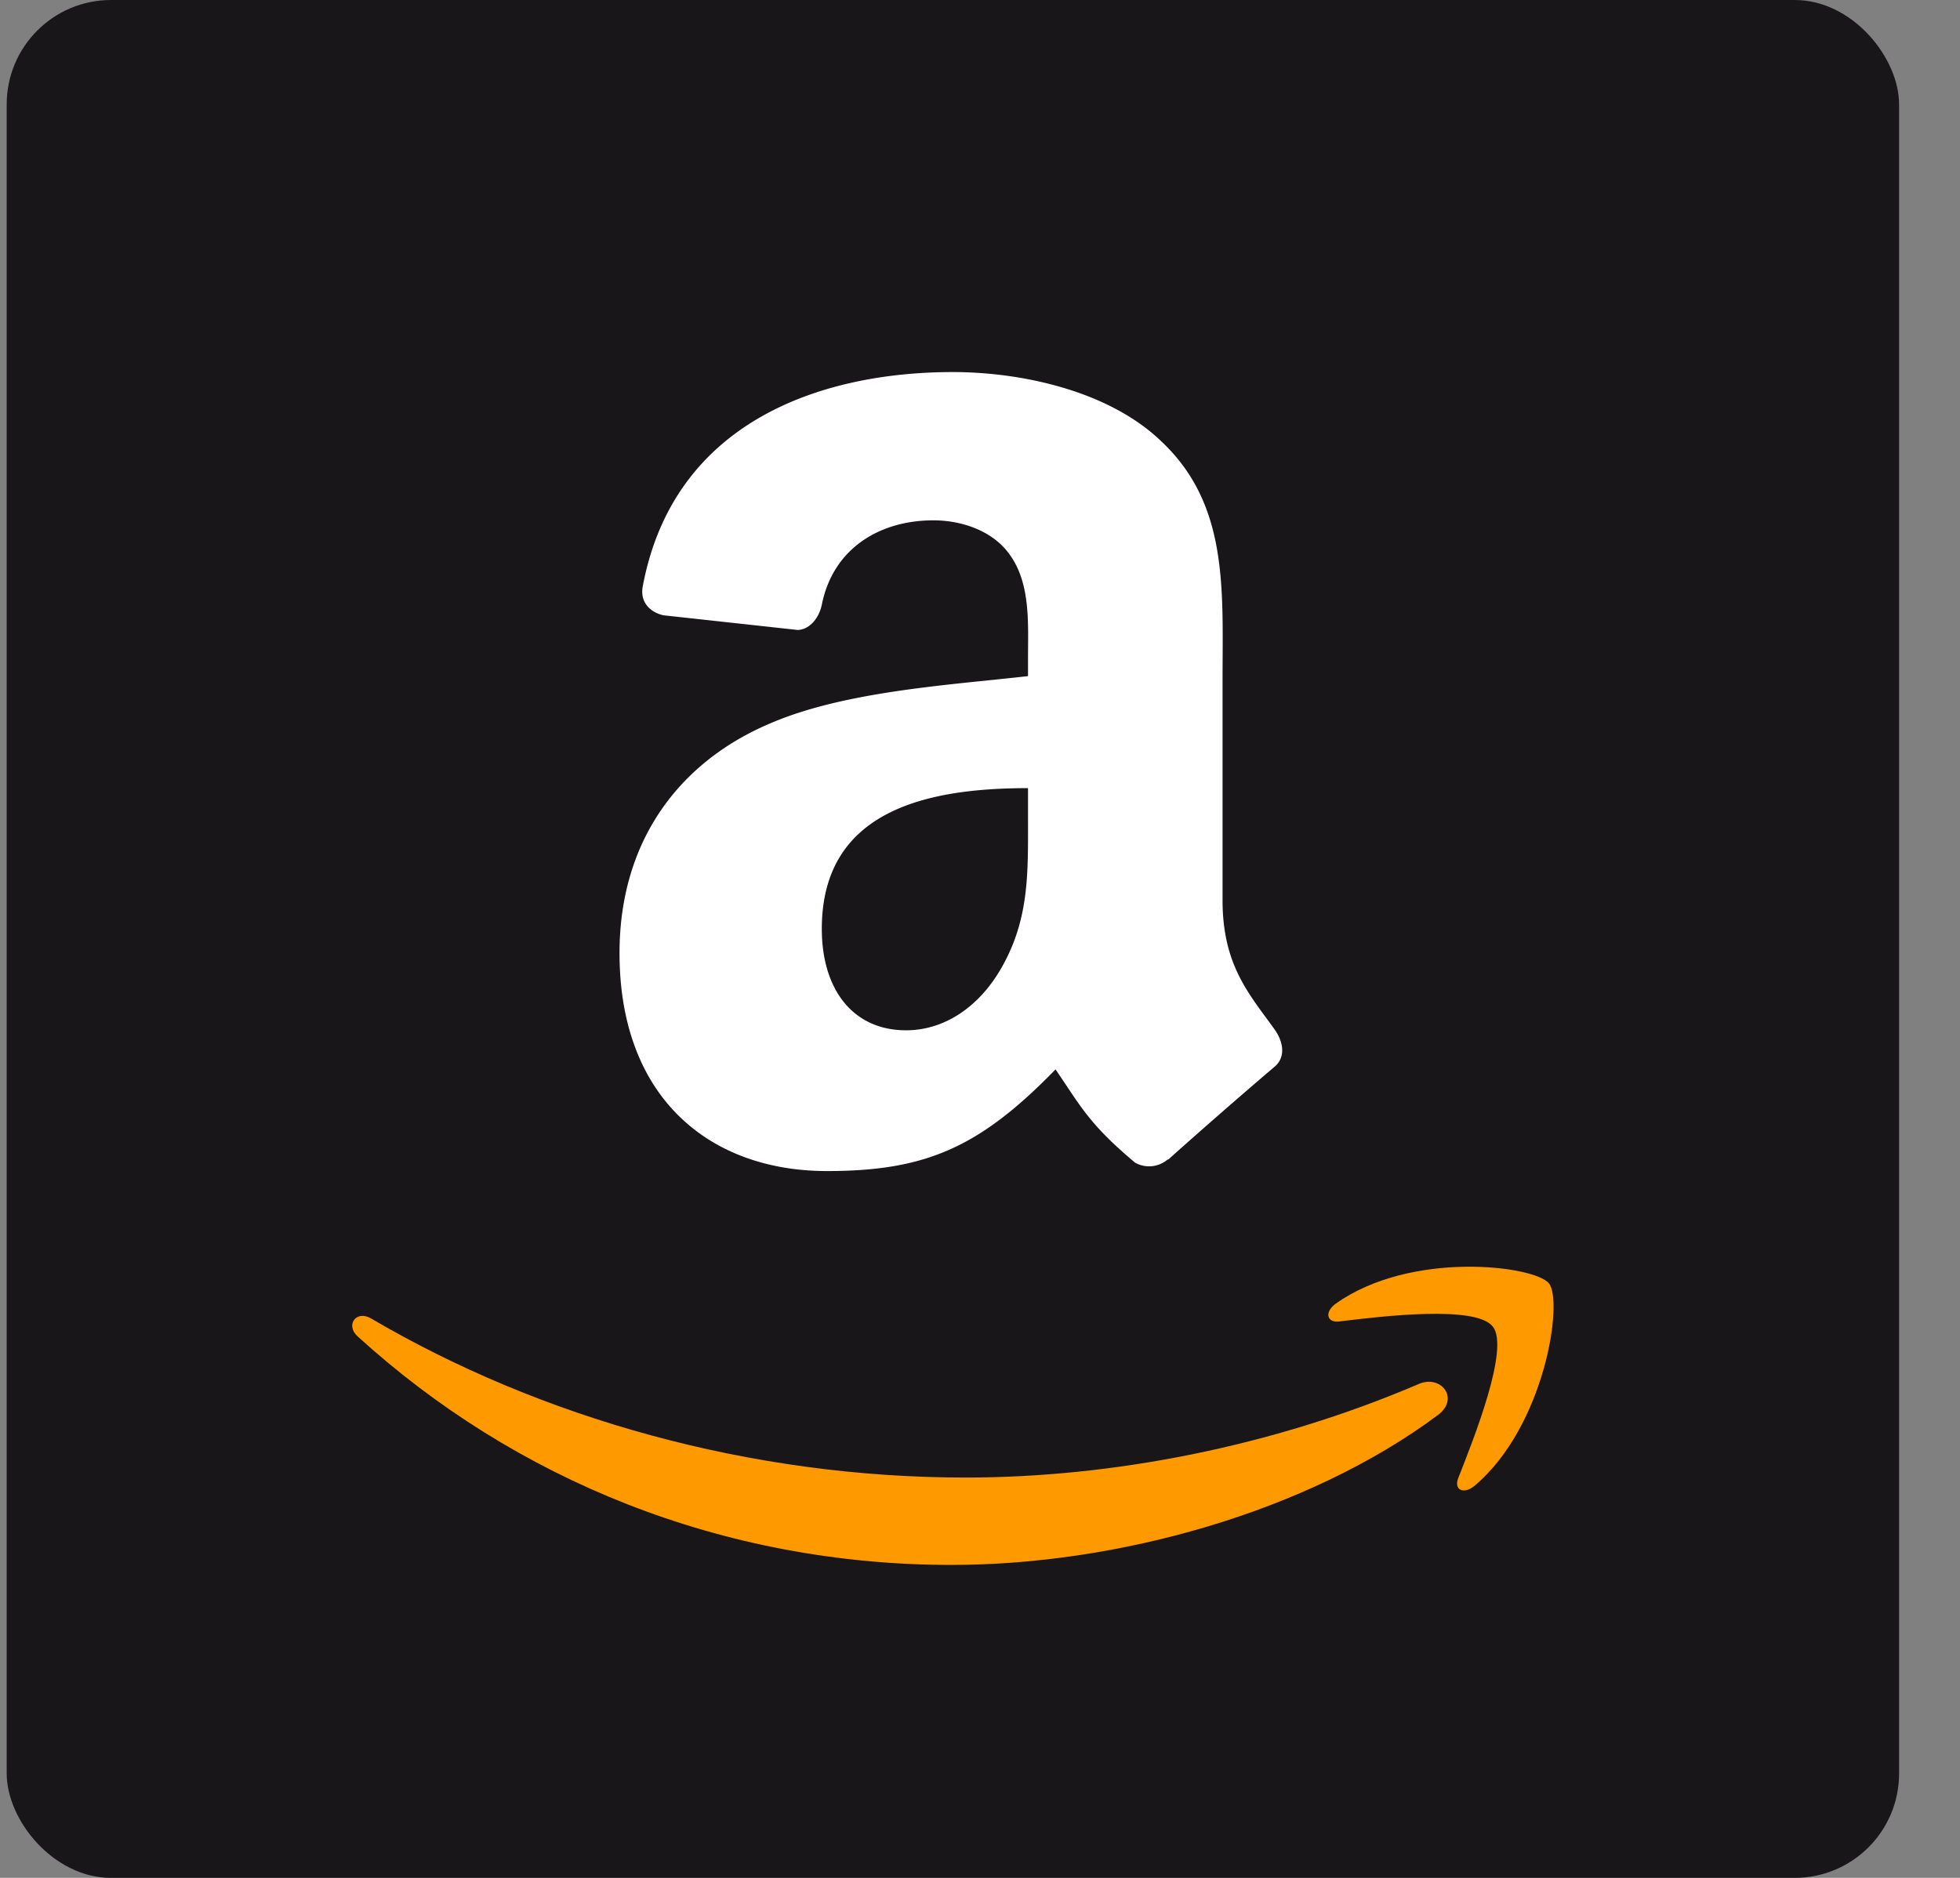 <svg xmlns="http://www.w3.org/2000/svg" width="24" height="23" viewBox="0 0 24 23">
    <rect x="0" y="0" width="24" height="23" fill="#808080" stroke="none"/>
    <g fill="none" fill-rule="evenodd" transform="translate(.082)">
        <rect width="23.172" height="23" fill="#191619" rx="1.278"/>
        <path fill="#F90" d="M17.527 17.33c-1.61 1.199-3.945 1.837-5.956 1.837-2.818 0-5.355-1.051-7.275-2.8-.151-.138-.017-.325.165-.219 2.071 1.216 4.633 1.949 7.28 1.949 1.785 0 3.747-.374 5.552-1.147.273-.116.5.181.234.38zm.67-1.082c-.206-.266-1.361-.126-1.88-.063-.158.019-.182-.12-.04-.22.922-.653 2.432-.465 2.608-.246.177.22-.047 1.748-.91 2.478-.133.112-.26.052-.2-.096.193-.49.629-1.587.423-1.853z"/>
        <path fill="#FFF" d="M14.217 14.2a.349.349 0 0 1-.4.04c-.565-.473-.666-.692-.974-1.142-.932.958-1.592 1.245-2.799 1.245-1.429 0-2.54-.89-2.54-2.67 0-1.39.746-2.335 1.81-2.798.921-.408 2.207-.482 3.192-.594V8.06c0-.408.032-.89-.207-1.242-.206-.315-.603-.445-.952-.445-.648 0-1.224.335-1.365 1.029-.03.154-.14.307-.295.314l-1.645-.18c-.14-.03-.294-.143-.253-.357.378-2.014 2.18-2.622 3.796-2.622.826 0 1.905.222 2.557.852.825.779.746 1.817.746 2.948v2.668c0 .802.33 1.154.64 1.587.109.156.133.341-.005.455a73.94 73.94 0 0 0-1.302 1.137l-.004-.004zm-1.711-4.176c0 .667.016 1.223-.318 1.817-.27.482-.698.778-1.175.778-.651 0-1.032-.5-1.032-1.242 0-1.458 1.297-1.724 2.525-1.724v.371z"/>
    </g>
</svg>
